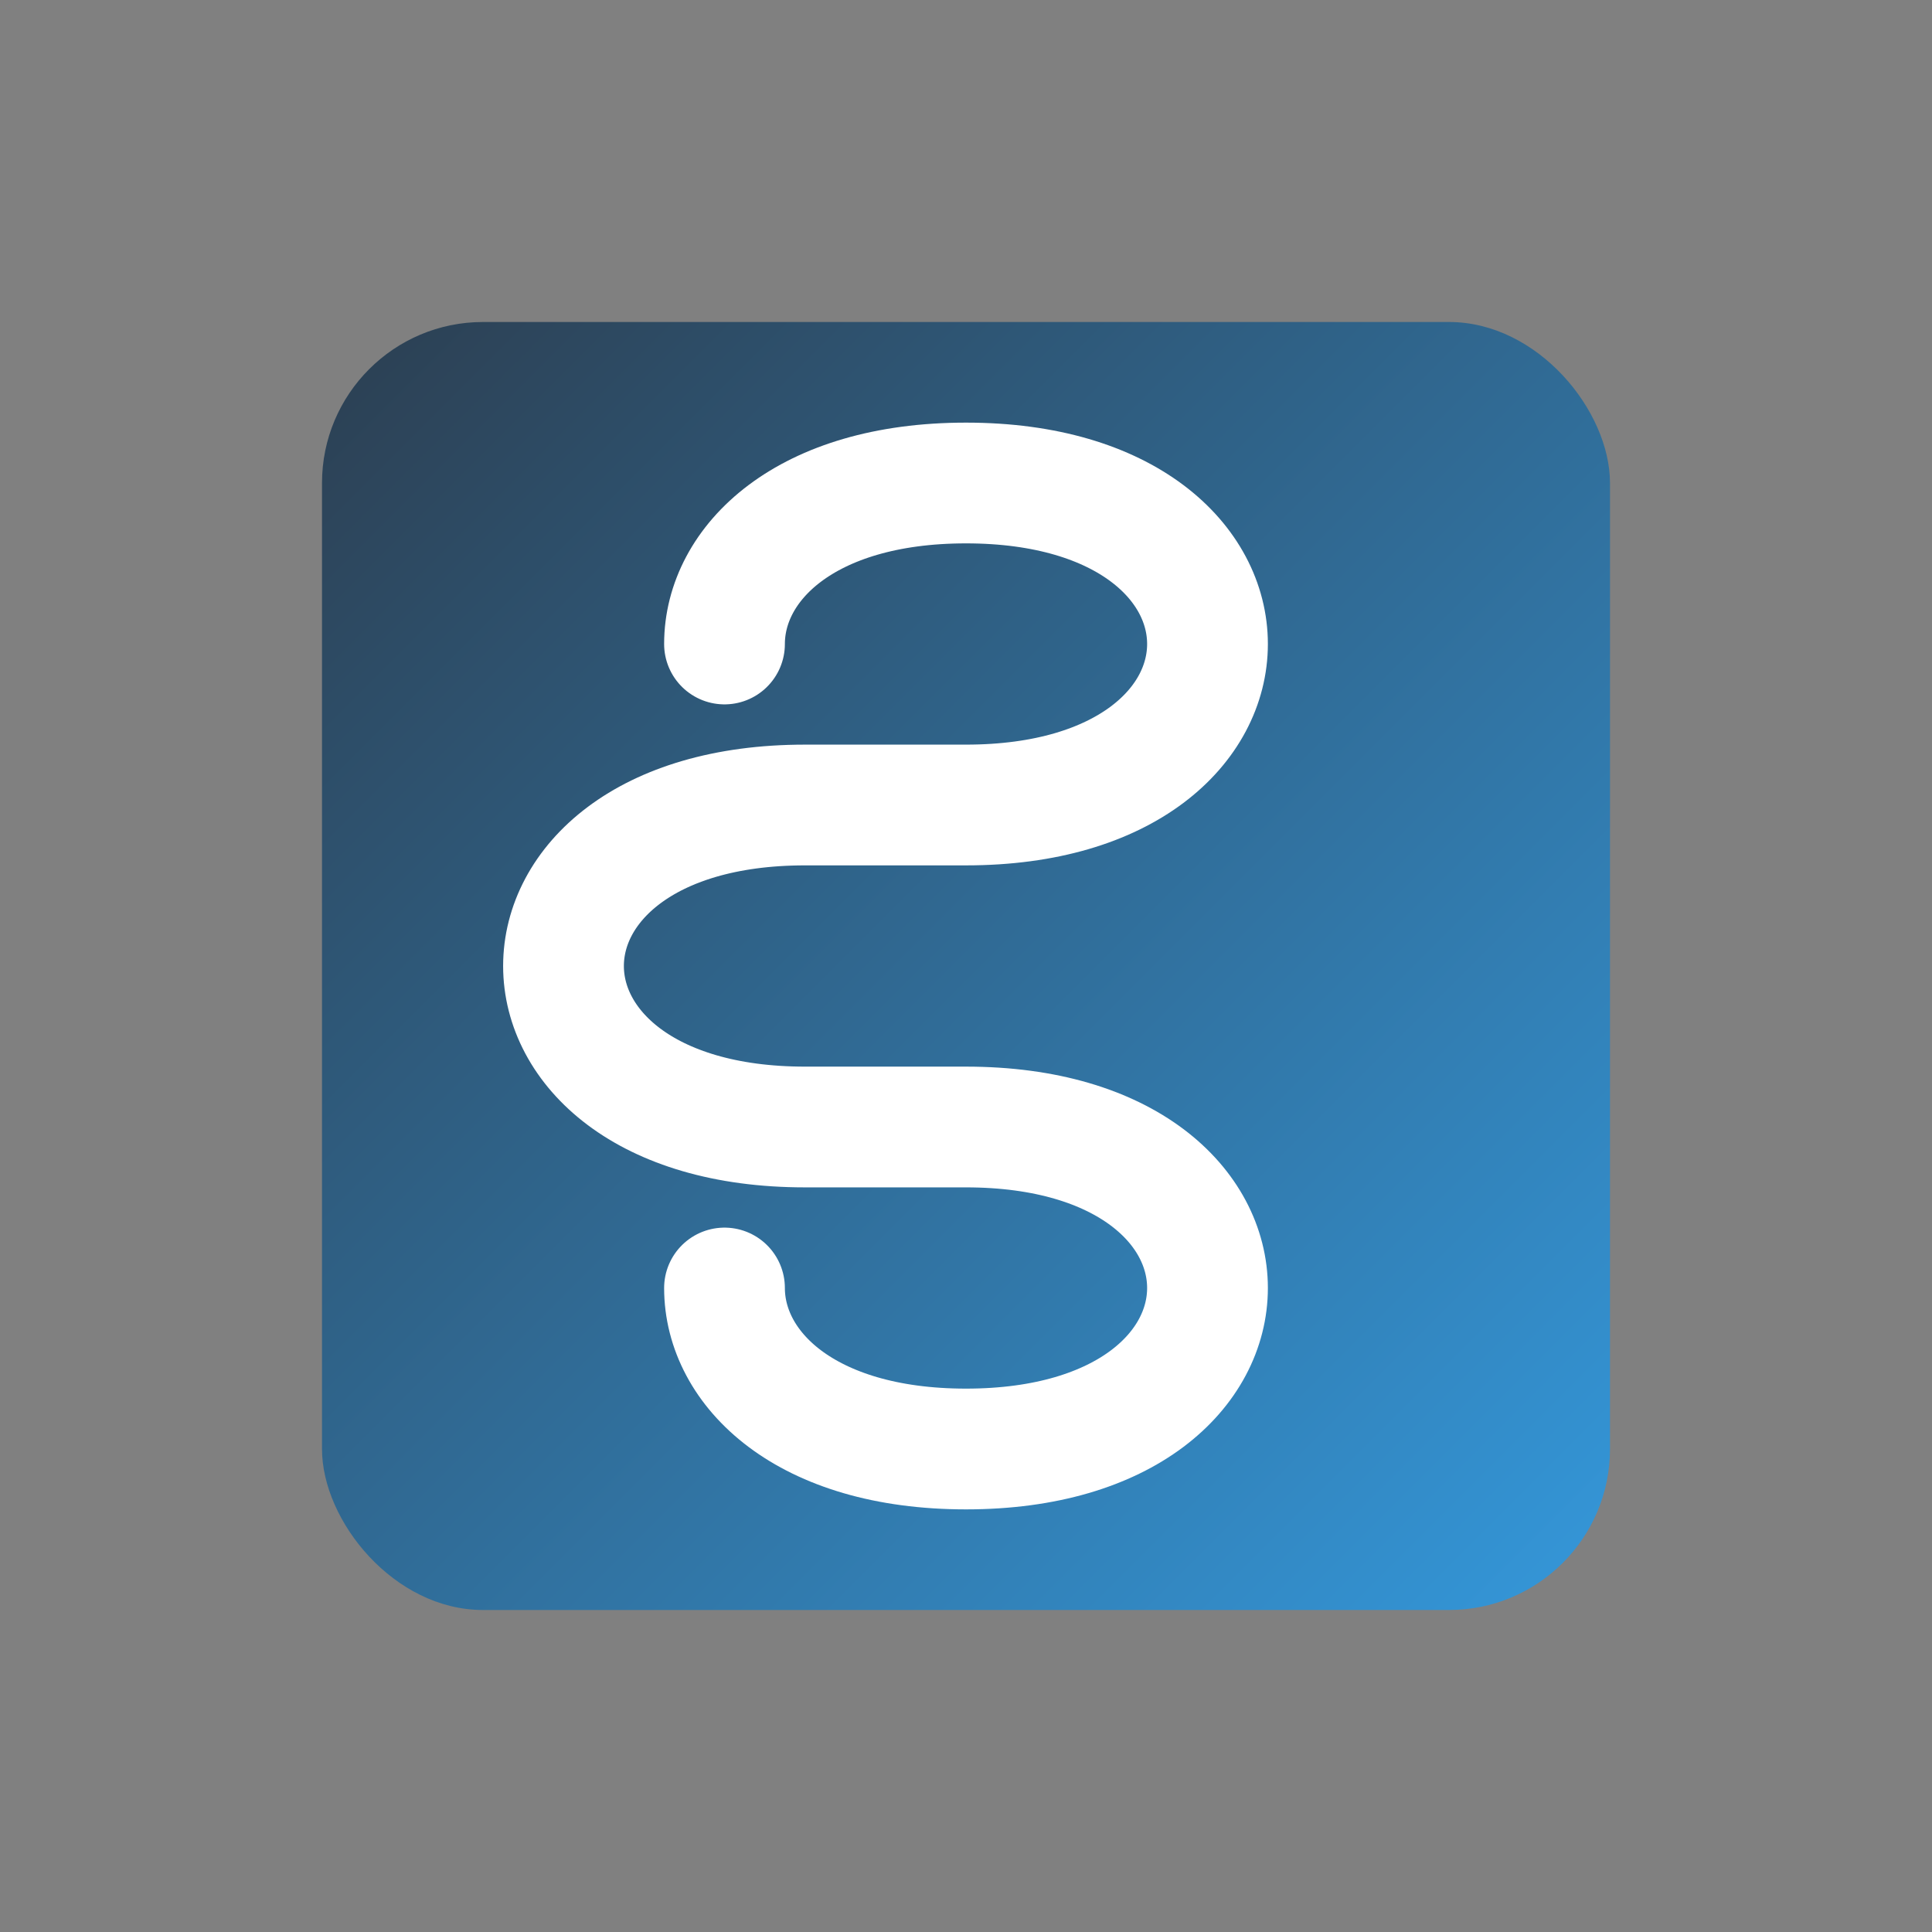 <svg width="48" height="48" viewBox="0 0 48 48" xmlns="http://www.w3.org/2000/svg">
  <rect x="0" y="0" width="48" height="48" fill="#808080" stroke="none"/>
  <!-- レターマークロゴ - Sの文字をベースに -->
  <defs>
    <linearGradient id="letterGradient" x1="0%" y1="0%" x2="100%" y2="100%">
      <stop offset="0%" style="stop-color:#2c3e50"/>
      <stop offset="100%" style="stop-color:#3498db"/>
    </linearGradient>
  </defs>

  <!-- 背景の正方形 -->
  <rect x="8" y="8" width="32" height="32" rx="4" fill="url(#letterGradient)"/>

  <!-- 文字S -->
  <path d="M18 16 C18 14, 20 12, 24 12 C28 12, 30 14, 30 16 C30 18, 28 20, 24 20 L20 20 C16 20, 14 22, 14 24 C14 26, 16 28, 20 28 L24 28 C28 28, 30 30, 30 32 C30 34, 28 36, 24 36 C20 36, 18 34, 18 32"
        fill="none"
        stroke="white"
        stroke-width="3"
        stroke-linecap="round"/>
</svg>